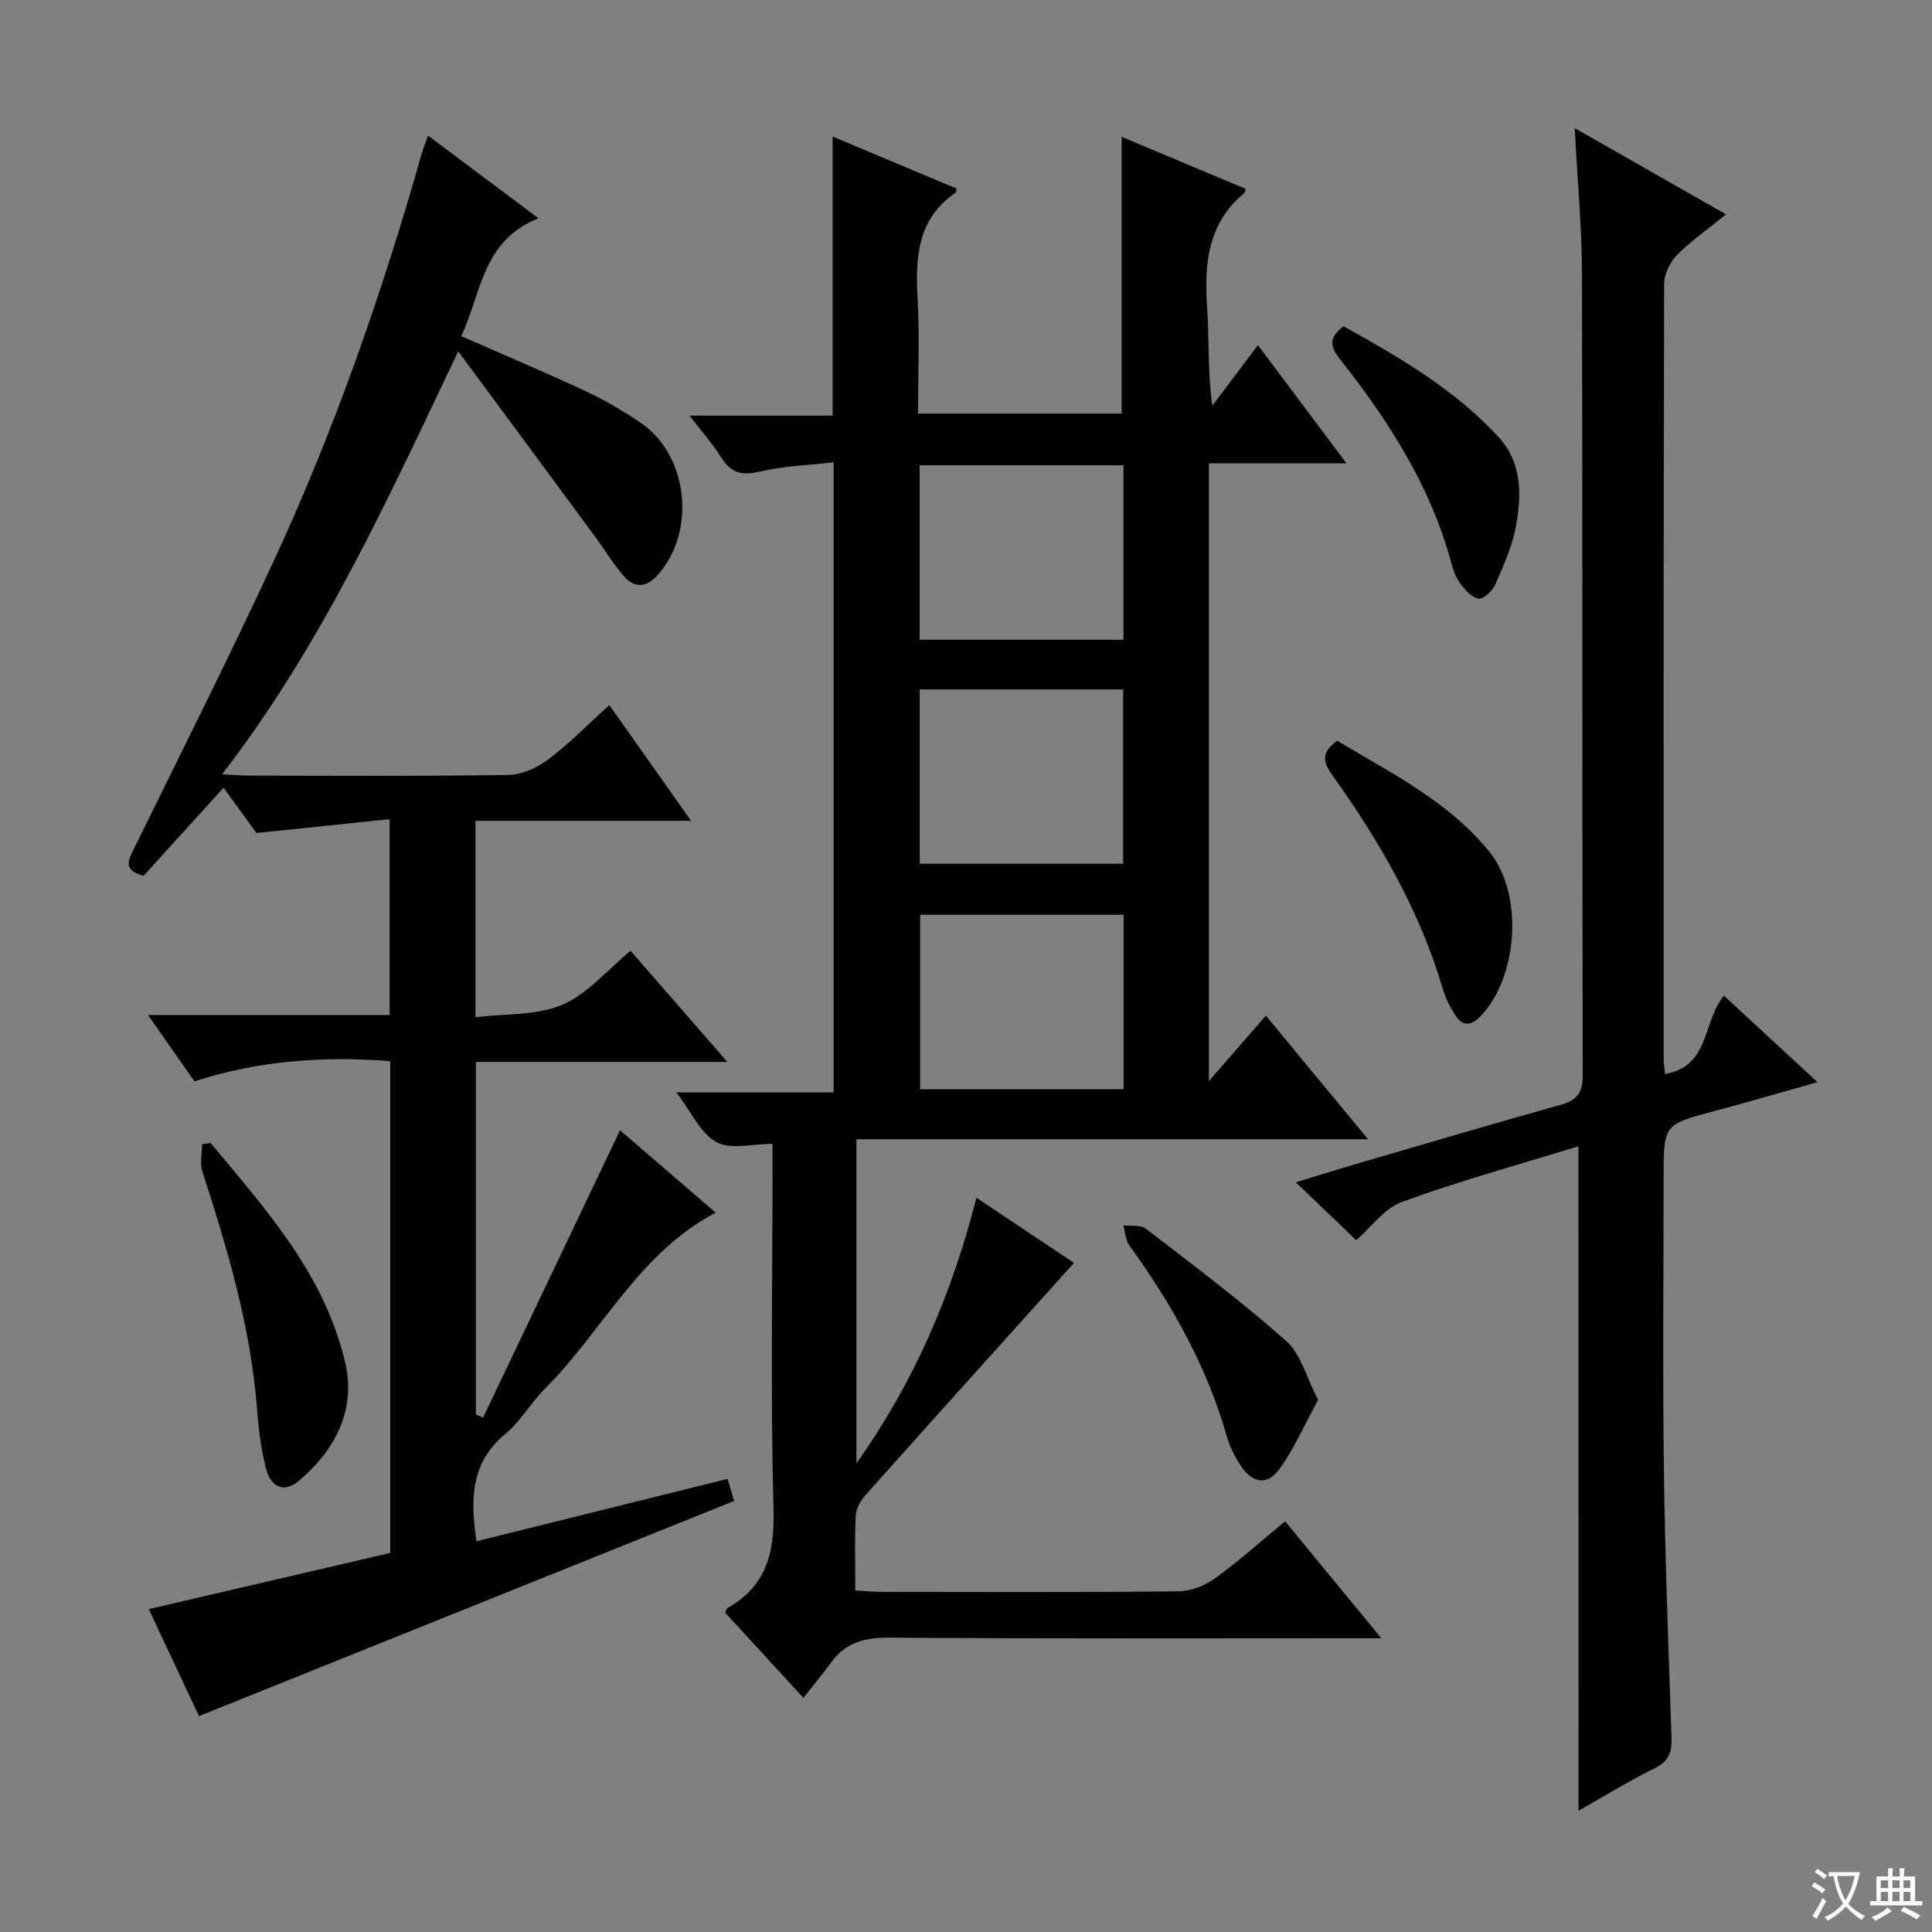<svg enable-background="new 0 0 400 400" viewBox="0 0 400 400" xmlns="http://www.w3.org/2000/svg"><rect x="0" y="0" width="400" height="400" fill="#808080" stroke="none"/><path d="m377.9 391.2c-.2.3-.4.5-.6.8-.7-.6-1.4-1-2.2-1.5.2-.3.4-.5.5-.8.6.4 1.4.8 2.3 1.5zm-1.8 6.1c-.2-.2-.5-.4-.9-.6.4-.6.8-1.2 1.2-1.9s.7-1.3.9-1.9c.3.3.5.5.8.7-.7 1.3-1.4 2.6-2 3.7zm2.2-9c-.3.3-.5.5-.6.8-.6-.6-1.3-1.1-2-1.5.3-.3.5-.5.6-.7.6.5 1.3.9 2 1.4zm.3.2v-.9h2 4.5c-.3 1.3-.6 2.5-1 3.6s-.9 2.1-1.4 3c.4.5 1 1 1.6 1.4s1.2.8 1.9 1.1c-.3.2-.5.4-.8.8-.4-.3-1-.7-1.6-1.2s-1.2-1.1-1.6-1.6c-.5.6-1.1 1.1-1.7 1.6s-1.4.9-2.1 1.4c-.1-.3-.3-.5-.7-.8.6-.2 1.2-.5 1.9-1s1.4-1.1 2-1.8c-.5-.8-.9-1.6-1.2-2.5s-.6-2-.8-3.2c-.4.1-.7.1-1 .1zm2.5 2.7c.3 1 .7 1.7 1 2.2.3-.5.6-1.1 1-2s.6-1.9.9-3h-3.2-.4c.1.9.3 1.8.7 2.8z" fill="#fafbfa"/><path d="m396.5 388.5v1.5 3.6h1.5v.9c-.4 0-1 0-1.7 0h-7.9c-.5 0-.9 0-1.2 0v-.9h1.3v-3.5c0-.7 0-1.2 0-1.6h2.4c0-.8 0-1.4 0-1.7h1c0 .3-.1.8-.1 1.7h1.5c0-.8 0-1.4 0-1.7h1c0 .3-.1.9-.1 1.7zm-8.2 9.2c-.2-.3-.5-.5-.8-.8.8-.3 1.4-.6 1.9-.9s1-.7 1.4-1.1c.3.3.6.5.9.8-1.6 1-2.8 1.6-3.4 2zm2.6-6.8v-1.6h-1.5v1.6zm0 2.7v-1.9h-1.5v1.9zm2.4-2.7v-1.6h-1.5v1.6zm0 2.7v-1.9h-1.5v1.9zm.2 2 .7-.8c.4.2.9.5 1.6.8s1.3.7 1.8 1c-.3.3-.5.5-.8.8-.4-.3-1.5-1-3.3-1.8zm2-4.7v-1.6h-1.4v1.6zm0 2.7v-1.9h-1.4v1.9z" fill="#fafbfa"/><g fill="#010000"><path d="m266.07 314.97c6.58 8 12.78 15.54 19.92 24.21-2.88 0-4.57 0-6.27 0-31.83 0-63.65.11-95.48-.12-5.07-.04-9.07.89-12.11 5.07-1.76 2.42-3.69 4.71-5.8 7.39-6.1-6.65-11.15-12.15-16.16-17.6.18-.45.22-.87.42-.98 8.07-4.53 9.8-11.42 9.56-20.39-.63-23.48-.21-46.98-.21-70.48 0-1.82 0-3.64 0-5.26-4.12 0-8.65 1.28-11.6-.34-3.31-1.81-5.2-6.24-8.3-10.3h32.56c0-43.54 0-86.45 0-130.46-5.15.6-10.4.76-15.41 1.95-3.71.88-5.9.19-7.88-2.96-1.75-2.79-3.96-5.28-6.54-8.65h29.62c0-19.52 0-38.38 0-57.78 8.71 3.66 17.22 7.23 25.71 10.8-.17.53-.17.76-.28.84-7.93 5.45-8.32 13.42-7.84 22 .44 7.77.09 15.59.09 23.71h42.15c0-18.99 0-37.85 0-57.29 8.69 3.65 17.21 7.22 25.7 10.78-.16.5-.16.72-.26.81-7.62 6.31-8.37 14.72-7.74 23.81.45 6.46.09 12.97 1.07 20.29 3.02-4.01 6.04-8.02 9.45-12.56 6.85 9.13 12.28 16.38 18.33 24.46-10.11 0-19.16 0-28.48 0v127.9c3.94-4.52 7.66-8.79 11.8-13.55 7.72 9.34 14.12 17.1 21.15 25.6-35.71 0-70.69 0-105.92 0v67.09c12.2-17.21 19.77-35.2 24.84-54.98 7.16 4.78 13.87 9.26 20.2 13.49-14.58 16.21-28.92 32.11-43.18 48.08-1.01 1.13-1.93 2.77-2.01 4.22-.25 4.98-.09 9.97-.09 15.53 1.99.11 3.75.28 5.51.28 20.5.02 40.99.11 61.48-.11 2.55-.03 5.43-1.21 7.54-2.73 4.83-3.49 9.29-7.51 14.46-11.77zm-33.46-218.64c-14.37 0-28.27 0-42.21 0v36.12h42.21c0-12.15 0-23.92 0-36.12zm.02 93.06c-14.4 0-28.27 0-42.14 0v36.12h42.14c0-12.17 0-23.93 0-36.12zm-.09-10.56c0-12.3 0-24.05 0-36.1-14.19 0-28.09 0-42.12 0v36.1z"/><path d="m53.09 172.47c-2.04-2.82-4.28-5.91-6.8-9.38-5.64 6.2-11.15 12.27-16.56 18.23-4.46-1.17-3.1-3.33-1.94-5.71 9.79-20.01 19.85-39.89 29.18-60.11 12.47-27.03 22.22-55.09 30.35-83.72.31-1.08.74-2.12 1.3-3.71 7.49 5.61 14.75 11.05 22.86 17.13-11.71 4.64-11.81 15.61-15.99 24.4 8.91 3.91 17.45 7.51 25.84 11.42 3.9 1.82 7.64 4.04 11.22 6.44 9.97 6.7 11.68 22.6 3.6 31.61-2.25 2.51-4.68 2.77-6.84.38-2.21-2.44-3.89-5.36-5.86-8.02-9.25-12.55-18.52-25.08-28.58-38.69-14.82 31.14-28.34 60.91-48.89 87.57 2.18.11 3.77.27 5.35.27 18 .02 36 .15 53.99-.14 2.81-.05 5.98-1.53 8.28-3.27 4.33-3.27 8.16-7.21 12.55-11.2 5.64 7.98 10.97 15.53 16.93 23.97-15.4 0-29.89 0-44.64 0v40.67c6.29-.78 12.72-.32 17.99-2.59 5.26-2.26 9.36-7.25 14.12-11.17 6.57 7.54 12.97 14.89 20.04 23.01-17.93 0-34.83 0-52.07 0v72.99c.5.22 1 .43 1.5.65 9.37-19.66 18.74-39.32 28.35-59.49 6.4 5.51 13.11 11.28 19.81 17.06-15.94 8.35-23.42 24.53-35.33 36.41-2.94 2.93-5.04 6.77-8.2 9.38-7.21 5.95-7.31 13.53-5.99 22.24 17.33-4.31 34.59-8.6 51.98-12.92.5 1.7.96 3.27 1.35 4.58-36.88 14.83-73.6 29.59-110.79 44.54-3.28-6.99-6.92-14.73-10.4-22.15 16.93-3.94 33.49-7.79 50-11.63 0-34.47 0-67.93 0-101.83-13.76-1.06-27.19-.13-40.54 4.19-3.04-4.35-6.07-8.67-9.61-13.73h50.02c0-13.5 0-26.42 0-40.55-9.01.94-17.97 1.87-27.58 2.87z"/><path d="m326.8 237.32c-12.24 3.77-24.53 7.15-36.48 11.5-3.76 1.37-6.56 5.38-9.53 7.95-4.04-3.87-7.98-7.64-12.51-11.99 4.58-1.39 8.61-2.66 12.67-3.85 14.01-4.09 28.01-8.24 42.07-12.16 3.41-.95 4.68-2.41 4.67-6.14-.13-55.32-.02-110.65-.16-165.97-.03-9.76-.95-19.52-1.5-30.13 10.22 5.82 19.84 11.31 31.32 17.85-3.83 3.12-7.27 5.5-10.15 8.43-1.45 1.47-2.66 3.94-2.66 5.96-.14 53.49-.11 106.98-.1 160.47 0 .96.18 1.92.3 3.13 9.33-1.65 7.7-10.77 12.18-16.22 6.05 5.58 12.3 11.36 19.38 17.9-7.67 2.16-14.42 4.13-21.21 5.94-10.65 2.84-10.66 2.79-10.66 13.79 0 20.16-.21 40.33.06 60.49.24 18.46.95 36.92 1.57 55.37.1 2.92-.4 4.92-3.35 6.38-5.46 2.72-10.68 5.93-15.89 8.87-.02-45.79-.02-91.3-.02-137.57z"/><path d="m43.61 236.64c11.47 13.84 23.65 27.2 27.89 45.63 2.51 10.9-3.54 19.3-9.78 24.44-2.83 2.34-5.65 1.27-6.64-2.63-1.01-3.99-1.54-8.14-1.85-12.26-1.3-17-6.1-33.16-11.33-49.26-.56-1.71-.07-3.76-.07-5.65.6-.08 1.19-.17 1.78-.27z"/><path d="m276.84 153.36c11.22 6.72 23.13 12.58 31.59 23.08 7.02 8.71 5.88 25.79-1.85 33.91-1.94 2.04-3.69 2.26-5.25-.13-1.07-1.64-2.02-3.46-2.57-5.34-4.79-16.32-13.17-30.78-22.98-44.48-1.9-2.65-2.26-4.66 1.06-7.04z"/><path d="m278.17 67.55c11.44 6.36 22.91 12.99 32.05 22.89 4.91 5.31 4.82 11.94 3.67 18.39-.75 4.18-2.58 8.21-4.29 12.15-.58 1.32-2.47 3.12-3.47 2.96-1.46-.24-2.9-1.89-3.89-3.26-.94-1.31-1.45-2.99-1.89-4.58-4.32-15.71-12.94-29.09-22.88-41.68-2.11-2.68-2.44-4.49.7-6.87z"/><path d="m272.9 289.83c-2.81 5.13-4.94 10.12-8.06 14.39-2.52 3.45-5.65 2.84-8.04-.88-1.15-1.79-2.17-3.77-2.75-5.81-4.14-14.57-11.42-27.5-20.23-39.68-.8-1.11-.85-2.76-1.25-4.16 1.58.21 3.58-.14 4.67.7 9.83 7.57 19.79 15.03 29.06 23.25 3.03 2.7 4.17 7.53 6.6 12.19z"/></g></svg>
